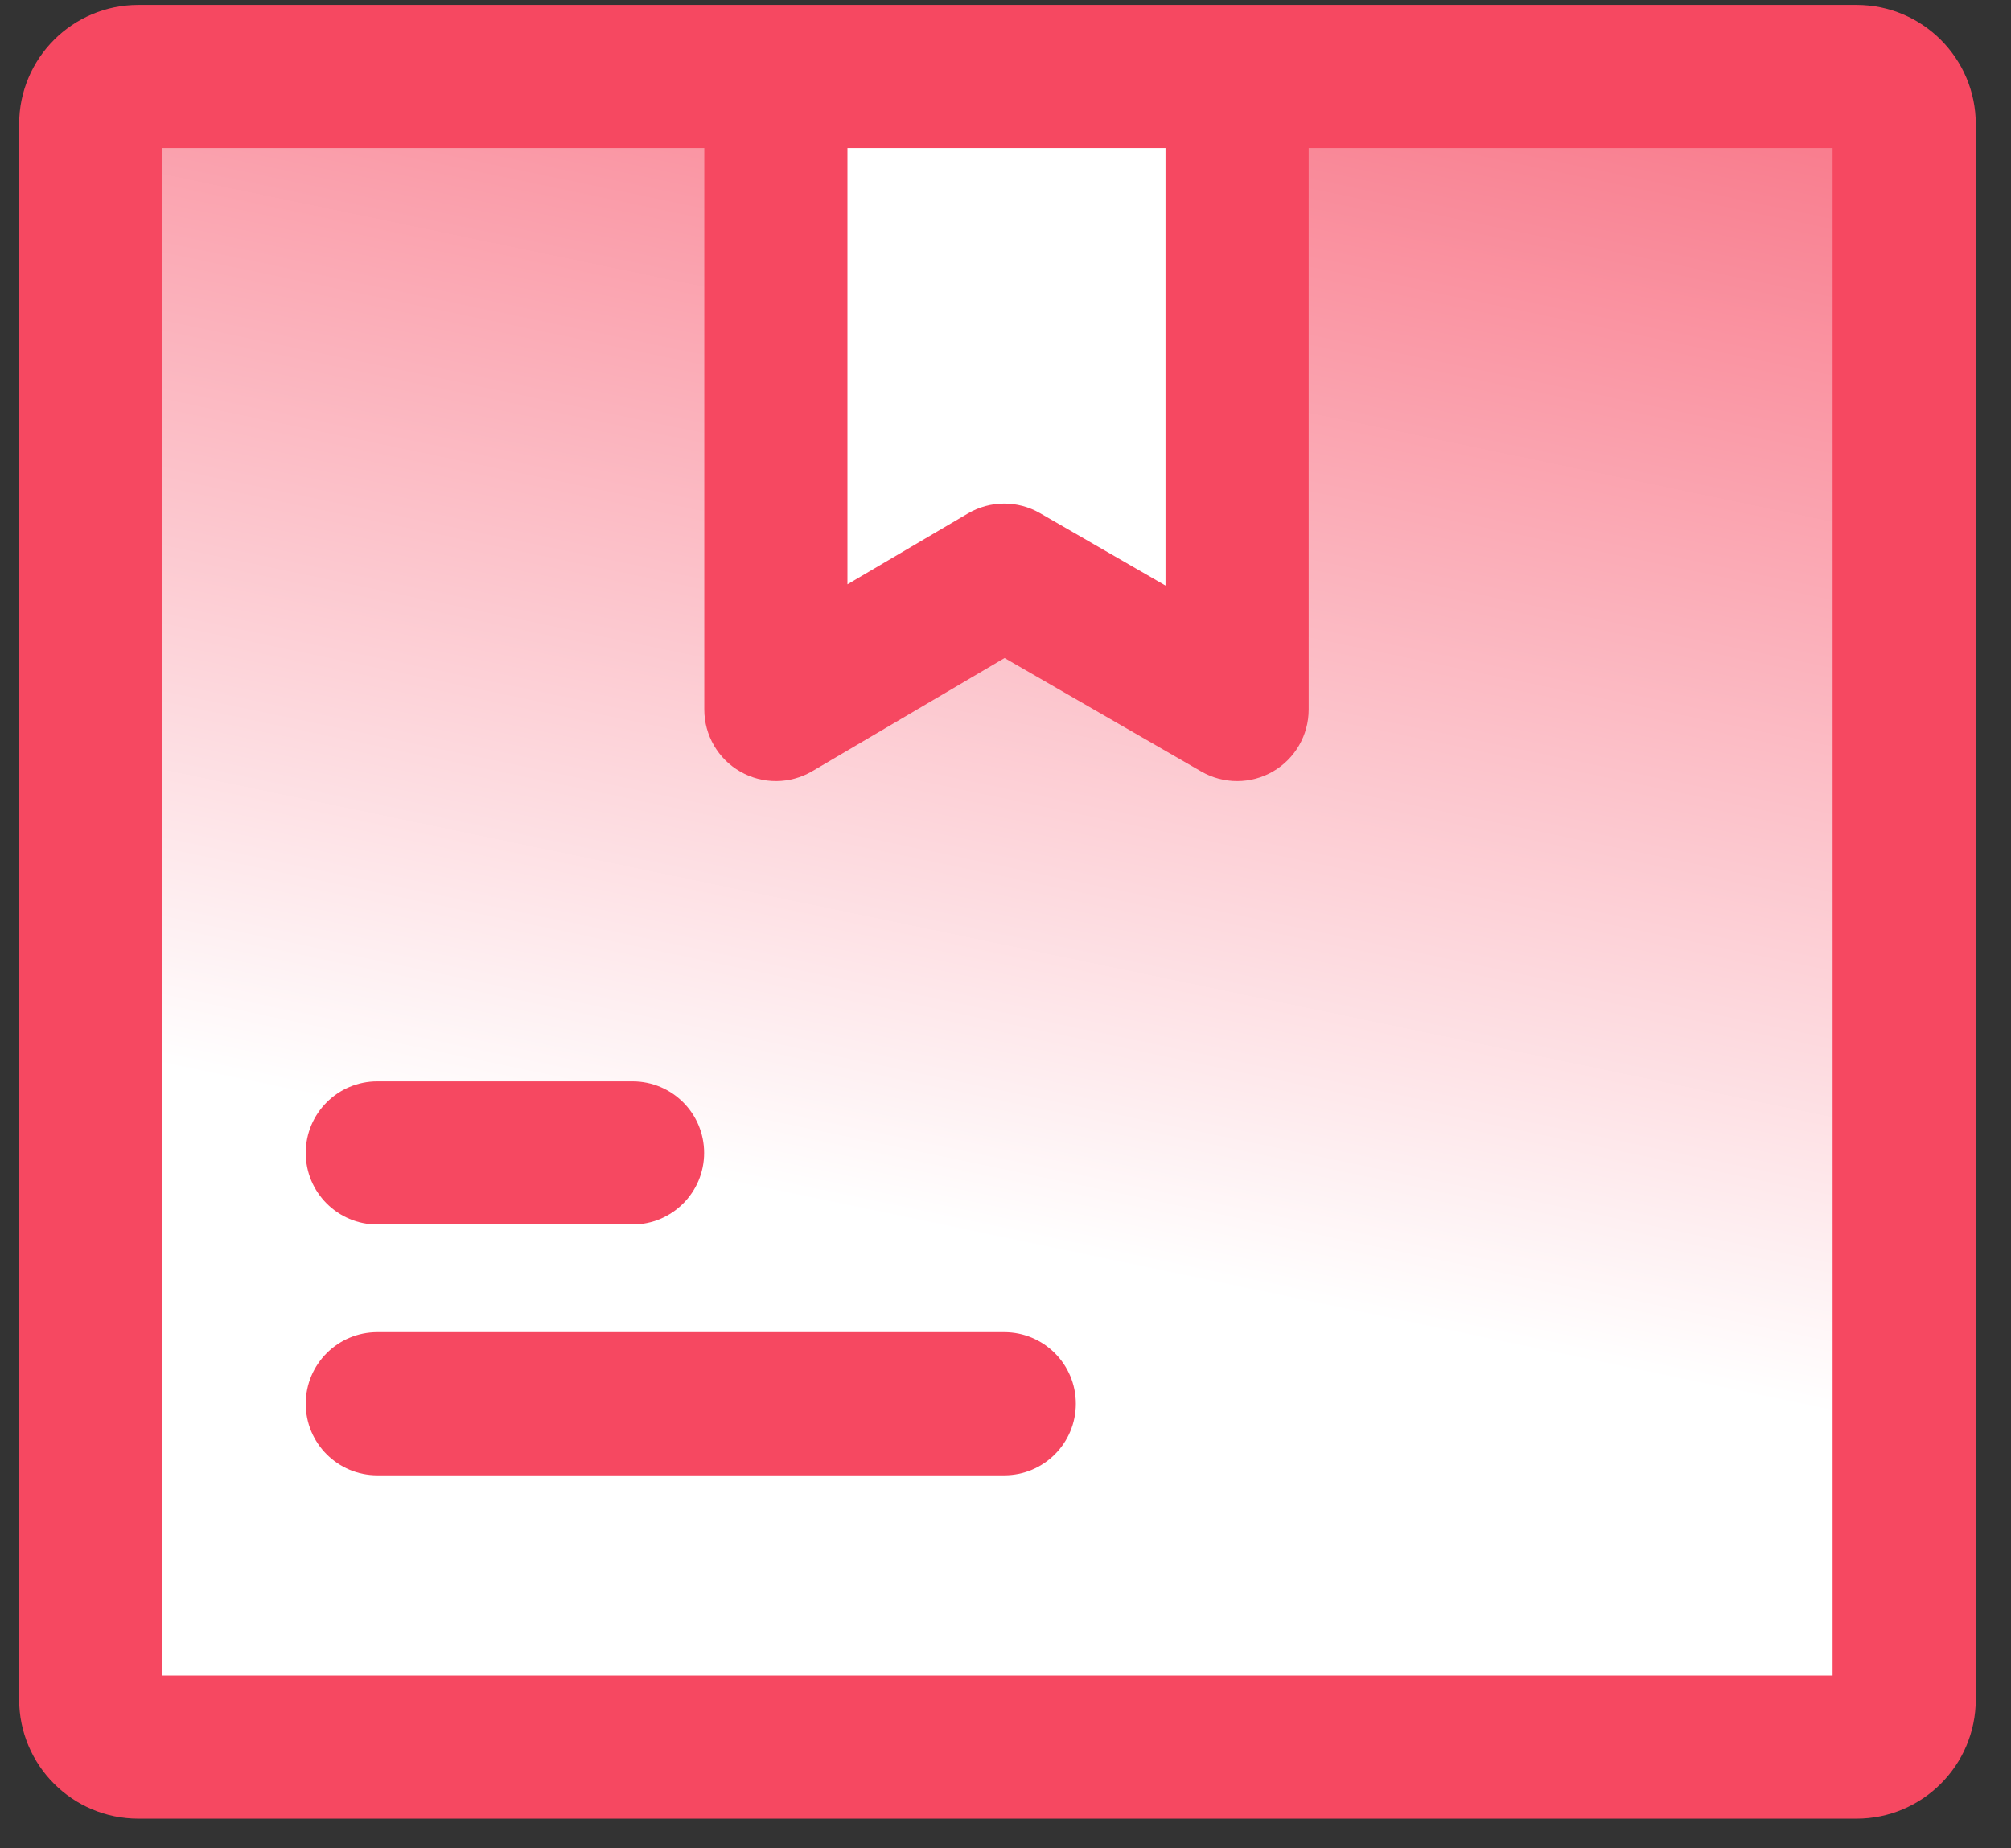 <svg width="37" height="34" viewBox="0 0 37 34" fill="none" xmlns="http://www.w3.org/2000/svg">
<rect x="0" y="0" width="37" height="34" fill="#333333" stroke="none"/>
<rect x="2.107" y="1.138" width="32.488" height="30.732" fill="url(#paint0_linear)"/>
<path d="M14.4 2.016H23.181V11.674L18.791 9.918L14.4 11.674V2.016Z" fill="white"/>
<path fill-rule="evenodd" clip-rule="evenodd" d="M2.547 0.09C1.334 0.09 0.352 1.073 0.352 2.285V31.261C0.352 32.473 1.334 33.456 2.547 33.456H34.156C35.369 33.456 36.352 32.473 36.352 31.261V2.285C36.352 1.073 35.369 0.09 34.156 0.09H22.761H14.275H2.547ZM12.958 2.724H2.986V30.822H33.717V2.724H24.078V13.052C24.078 13.523 23.828 13.957 23.42 14.193C23.013 14.428 22.511 14.428 22.103 14.193L18.483 12.105L14.943 14.188C14.536 14.427 14.031 14.43 13.621 14.195C13.211 13.961 12.958 13.525 12.958 13.052V2.724ZM21.444 2.724H15.592V10.749L17.809 9.445C18.218 9.205 18.724 9.203 19.135 9.44L21.444 10.772V2.724ZM6.942 24.506C6.215 24.506 5.625 25.096 5.625 25.823C5.625 26.55 6.215 27.14 6.942 27.14H18.477C19.204 27.14 19.794 26.55 19.794 25.823C19.794 25.096 19.204 24.506 18.477 24.506H6.942ZM5.625 21.209C5.625 20.482 6.215 19.892 6.942 19.892H11.638C12.366 19.892 12.955 20.482 12.955 21.209C12.955 21.936 12.366 22.526 11.638 22.526H6.942C6.215 22.526 5.625 21.936 5.625 21.209Z" fill="#F64861"/>
<defs>
<linearGradient id="paint0_linear" x1="20.971" y1="-9.486" x2="14.415" y2="22.011" gradientUnits="userSpaceOnUse">
<stop stop-color="#F64860"/>
<stop offset="1" stop-color="white"/>
</linearGradient>
</defs>
</svg>
